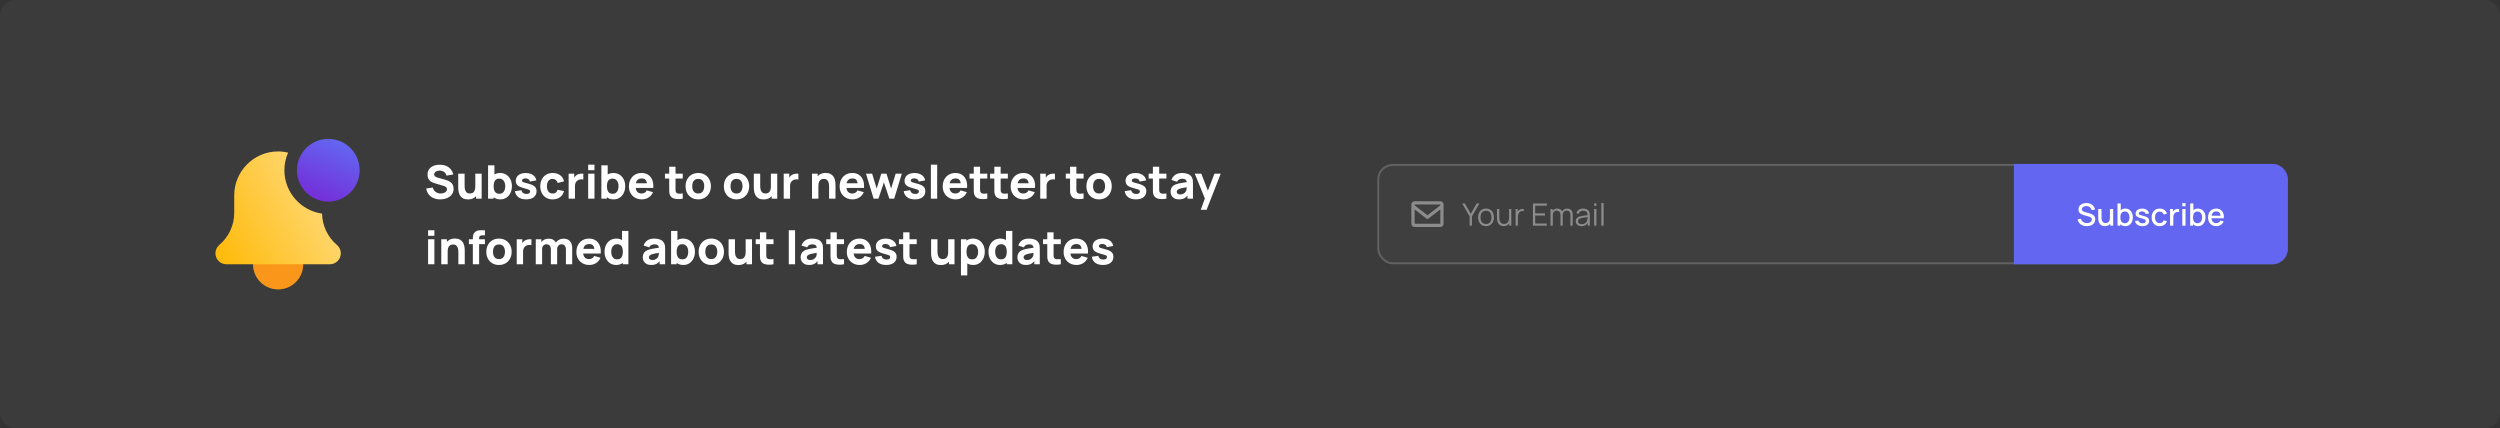 <svg width="1296" height="222" viewBox="0 0 1296 222" fill="none" xmlns="http://www.w3.org/2000/svg">
<rect x="0" y="0" width="1296" height="222" fill="#333333" stroke="none"/>
<rect width="1296" height="222" rx="8" fill="white" fill-opacity="0.04"/>
<rect x="714" y="85" width="472" height="52" rx="8" fill="white" fill-opacity="0.02"/>
<rect x="714.5" y="85.5" width="471" height="51" rx="7.5" stroke="white" stroke-opacity="0.18"/>
<path opacity="0.4" d="M761.864 117V112.176L758 105.48H759.36L762.456 110.832L765.536 105.48H766.896L763.048 112.176V117H761.864ZM770.337 117.24C769.479 117.24 768.745 117.045 768.137 116.656C767.529 116.267 767.063 115.728 766.737 115.04C766.412 114.352 766.249 113.563 766.249 112.672C766.249 111.765 766.415 110.971 766.745 110.288C767.076 109.605 767.545 109.075 768.153 108.696C768.767 108.312 769.495 108.12 770.337 108.12C771.201 108.12 771.937 108.315 772.545 108.704C773.159 109.088 773.625 109.624 773.945 110.312C774.271 110.995 774.433 111.781 774.433 112.672C774.433 113.579 774.271 114.376 773.945 115.064C773.62 115.747 773.151 116.28 772.537 116.664C771.924 117.048 771.191 117.24 770.337 117.24ZM770.337 116.112C771.297 116.112 772.012 115.795 772.481 115.16C772.951 114.52 773.185 113.691 773.185 112.672C773.185 111.627 772.948 110.795 772.473 110.176C772.004 109.557 771.292 109.248 770.337 109.248C769.692 109.248 769.159 109.395 768.737 109.688C768.321 109.976 768.009 110.379 767.801 110.896C767.599 111.408 767.497 112 767.497 112.672C767.497 113.712 767.737 114.547 768.217 115.176C768.697 115.8 769.404 116.112 770.337 116.112ZM779.502 117.216C778.985 117.216 778.531 117.136 778.142 116.976C777.758 116.816 777.43 116.6 777.158 116.328C776.891 116.056 776.675 115.747 776.51 115.4C776.345 115.048 776.225 114.677 776.15 114.288C776.075 113.893 776.038 113.501 776.038 113.112V108.36H777.222V112.768C777.222 113.243 777.267 113.683 777.358 114.088C777.449 114.493 777.593 114.848 777.79 115.152C777.993 115.451 778.251 115.683 778.566 115.848C778.886 116.013 779.273 116.096 779.726 116.096C780.142 116.096 780.507 116.024 780.822 115.88C781.142 115.736 781.409 115.531 781.622 115.264C781.841 114.992 782.006 114.664 782.118 114.28C782.23 113.891 782.286 113.453 782.286 112.968L783.118 113.152C783.118 114.037 782.963 114.781 782.654 115.384C782.345 115.987 781.918 116.443 781.374 116.752C780.83 117.061 780.206 117.216 779.502 117.216ZM782.406 117V114.872H782.286V108.36H783.462V117H782.406ZM785.698 117V108.36H786.754V110.44L786.546 110.168C786.642 109.912 786.767 109.677 786.922 109.464C787.077 109.245 787.245 109.067 787.426 108.928C787.65 108.731 787.911 108.581 788.21 108.48C788.509 108.373 788.81 108.312 789.114 108.296C789.418 108.275 789.695 108.296 789.946 108.36V109.464C789.631 109.384 789.287 109.365 788.914 109.408C788.541 109.451 788.197 109.6 787.882 109.856C787.594 110.08 787.378 110.349 787.234 110.664C787.09 110.973 786.994 111.304 786.946 111.656C786.898 112.003 786.874 112.347 786.874 112.688V117H785.698ZM794.667 117V105.48H801.867V106.608H795.843V110.592H800.907V111.72H795.843V115.872H801.867V117H794.667ZM814.096 117L814.104 111.328C814.104 110.661 813.917 110.139 813.544 109.76C813.176 109.376 812.707 109.184 812.136 109.184C811.811 109.184 811.493 109.259 811.184 109.408C810.875 109.557 810.619 109.797 810.416 110.128C810.219 110.459 810.12 110.891 810.12 111.424L809.424 111.224C809.408 110.605 809.528 110.064 809.784 109.6C810.045 109.136 810.403 108.776 810.856 108.52C811.315 108.259 811.832 108.128 812.408 108.128C813.277 108.128 813.973 108.397 814.496 108.936C815.019 109.469 815.28 110.192 815.28 111.104L815.272 117H814.096ZM803.784 117V108.36H804.84V110.488H804.968V117H803.784ZM808.952 117L808.96 111.408C808.96 110.72 808.776 110.179 808.408 109.784C808.045 109.384 807.565 109.184 806.968 109.184C806.371 109.184 805.888 109.389 805.52 109.8C805.152 110.205 804.968 110.747 804.968 111.424L804.264 111.04C804.264 110.485 804.395 109.989 804.656 109.552C804.917 109.109 805.275 108.763 805.728 108.512C806.181 108.256 806.696 108.128 807.272 108.128C807.821 108.128 808.309 108.245 808.736 108.48C809.168 108.715 809.507 109.056 809.752 109.504C809.997 109.952 810.12 110.496 810.12 111.136L810.112 117H808.952ZM819.826 117.24C819.176 117.24 818.629 117.123 818.186 116.888C817.749 116.653 817.421 116.341 817.202 115.952C816.984 115.563 816.874 115.139 816.874 114.68C816.874 114.211 816.968 113.811 817.154 113.48C817.346 113.144 817.605 112.869 817.93 112.656C818.261 112.443 818.642 112.28 819.074 112.168C819.512 112.061 819.994 111.968 820.522 111.888C821.056 111.803 821.576 111.731 822.082 111.672C822.594 111.608 823.042 111.547 823.426 111.488L823.01 111.744C823.026 110.891 822.861 110.259 822.514 109.848C822.168 109.437 821.565 109.232 820.706 109.232C820.114 109.232 819.613 109.365 819.202 109.632C818.797 109.899 818.512 110.32 818.346 110.896L817.202 110.56C817.4 109.787 817.797 109.187 818.394 108.76C818.992 108.333 819.768 108.12 820.722 108.12C821.512 108.12 822.181 108.269 822.73 108.568C823.285 108.861 823.677 109.288 823.906 109.848C824.013 110.099 824.082 110.379 824.114 110.688C824.146 110.997 824.162 111.312 824.162 111.632V117H823.114V114.832L823.418 114.96C823.125 115.701 822.669 116.267 822.05 116.656C821.432 117.045 820.69 117.24 819.826 117.24ZM819.962 116.224C820.512 116.224 820.992 116.125 821.402 115.928C821.813 115.731 822.144 115.461 822.394 115.12C822.645 114.773 822.808 114.384 822.882 113.952C822.946 113.675 822.981 113.371 822.986 113.04C822.992 112.704 822.994 112.453 822.994 112.288L823.442 112.52C823.042 112.573 822.608 112.627 822.138 112.68C821.674 112.733 821.216 112.795 820.762 112.864C820.314 112.933 819.909 113.016 819.546 113.112C819.301 113.181 819.064 113.28 818.834 113.408C818.605 113.531 818.416 113.696 818.266 113.904C818.122 114.112 818.05 114.371 818.05 114.68C818.05 114.931 818.112 115.173 818.234 115.408C818.362 115.643 818.565 115.837 818.842 115.992C819.125 116.147 819.498 116.224 819.962 116.224ZM826.405 106.72V105.4H827.581V106.72H826.405ZM826.405 117V108.36H827.581V117H826.405ZM830.139 117V105.24H831.315V117H830.139Z" fill="white"/>
<g opacity="0.4">
<path d="M746.667 104.333H733.333C732.414 104.333 731.667 105.081 731.667 106V116C731.667 116.919 732.414 117.667 733.333 117.667H746.667C747.586 117.667 748.333 116.919 748.333 116V106C748.333 105.081 747.586 104.333 746.667 104.333ZM746.667 106V106.426L740 111.612L733.333 106.427V106H746.667ZM733.333 116V108.537L739.488 113.324C739.638 113.442 739.819 113.5 740 113.5C740.181 113.5 740.362 113.442 740.512 113.324L746.667 108.537L746.668 116H733.333Z" fill="white"/>
</g>
<path d="M1044 85H1178C1182.42 85 1186 88.582 1186 93V129C1186 133.418 1182.42 137 1178 137H1044V85Z" fill="#6366F1"/>
<path d="M1081.75 117.24C1080.92 117.24 1080.18 117.099 1079.51 116.816C1078.85 116.528 1078.3 116.12 1077.87 115.592C1077.44 115.059 1077.17 114.427 1077.04 113.696L1078.78 113.432C1078.96 114.136 1079.33 114.685 1079.89 115.08C1080.45 115.469 1081.1 115.664 1081.85 115.664C1082.31 115.664 1082.74 115.592 1083.13 115.448C1083.51 115.299 1083.83 115.088 1084.06 114.816C1084.3 114.539 1084.42 114.208 1084.42 113.824C1084.42 113.616 1084.38 113.432 1084.31 113.272C1084.24 113.112 1084.14 112.973 1084.01 112.856C1083.89 112.733 1083.74 112.629 1083.56 112.544C1083.38 112.453 1083.19 112.376 1082.97 112.312L1080.02 111.44C1079.73 111.355 1079.44 111.245 1079.14 111.112C1078.84 110.973 1078.57 110.795 1078.32 110.576C1078.07 110.352 1077.87 110.077 1077.72 109.752C1077.56 109.421 1077.49 109.021 1077.49 108.552C1077.49 107.843 1077.67 107.243 1078.03 106.752C1078.4 106.256 1078.89 105.883 1079.52 105.632C1080.14 105.376 1080.84 105.248 1081.61 105.248C1082.39 105.259 1083.09 105.397 1083.7 105.664C1084.32 105.931 1084.83 106.315 1085.24 106.816C1085.65 107.312 1085.93 107.915 1086.09 108.624L1084.29 108.928C1084.21 108.496 1084.04 108.125 1083.78 107.816C1083.52 107.501 1083.2 107.261 1082.82 107.096C1082.44 106.925 1082.03 106.837 1081.59 106.832C1081.16 106.821 1080.77 106.885 1080.41 107.024C1080.06 107.163 1079.78 107.357 1079.57 107.608C1079.36 107.859 1079.25 108.147 1079.25 108.472C1079.25 108.792 1079.35 109.051 1079.53 109.248C1079.72 109.445 1079.95 109.603 1080.22 109.72C1080.5 109.832 1080.77 109.925 1081.05 110L1083.17 110.6C1083.44 110.675 1083.74 110.776 1084.08 110.904C1084.42 111.027 1084.75 111.2 1085.06 111.424C1085.38 111.648 1085.65 111.947 1085.85 112.32C1086.06 112.688 1086.17 113.152 1086.17 113.712C1086.17 114.293 1086.05 114.805 1085.81 115.248C1085.58 115.685 1085.26 116.053 1084.85 116.352C1084.44 116.645 1083.97 116.867 1083.44 117.016C1082.9 117.165 1082.34 117.24 1081.75 117.24ZM1091.13 117.232C1090.53 117.232 1090.03 117.136 1089.62 116.944C1089.22 116.752 1088.89 116.501 1088.63 116.192C1088.38 115.877 1088.19 115.536 1088.05 115.168C1087.92 114.8 1087.83 114.44 1087.78 114.088C1087.73 113.736 1087.71 113.427 1087.71 113.16V108.36H1089.41V112.608C1089.41 112.944 1089.43 113.291 1089.49 113.648C1089.54 114 1089.65 114.328 1089.81 114.632C1089.97 114.936 1090.19 115.181 1090.47 115.368C1090.76 115.555 1091.13 115.648 1091.59 115.648C1091.89 115.648 1092.17 115.6 1092.44 115.504C1092.7 115.403 1092.94 115.243 1093.13 115.024C1093.34 114.805 1093.49 114.517 1093.61 114.16C1093.72 113.803 1093.78 113.368 1093.78 112.856L1094.82 113.248C1094.82 114.032 1094.68 114.725 1094.38 115.328C1094.09 115.925 1093.67 116.392 1093.12 116.728C1092.57 117.064 1091.9 117.232 1091.13 117.232ZM1093.98 117V114.504H1093.78V108.36H1095.47V117H1093.98ZM1101.77 117.24C1100.94 117.24 1100.25 117.04 1099.69 116.64C1099.13 116.235 1098.71 115.688 1098.42 115C1098.13 114.312 1097.99 113.536 1097.99 112.672C1097.99 111.808 1098.13 111.032 1098.41 110.344C1098.7 109.656 1099.12 109.115 1099.67 108.72C1100.23 108.32 1100.92 108.12 1101.74 108.12C1102.55 108.12 1103.25 108.32 1103.83 108.72C1104.43 109.115 1104.88 109.656 1105.2 110.344C1105.52 111.027 1105.68 111.803 1105.68 112.672C1105.68 113.536 1105.52 114.315 1105.2 115.008C1104.89 115.696 1104.44 116.24 1103.85 116.64C1103.27 117.04 1102.58 117.24 1101.77 117.24ZM1097.71 117V105.48H1099.39V110.784H1099.19V117H1097.71ZM1101.54 115.728C1102.07 115.728 1102.51 115.592 1102.86 115.32C1103.21 115.048 1103.47 114.683 1103.64 114.224C1103.82 113.76 1103.91 113.243 1103.91 112.672C1103.91 112.107 1103.82 111.595 1103.64 111.136C1103.47 110.677 1103.21 110.312 1102.85 110.04C1102.49 109.768 1102.04 109.632 1101.48 109.632C1100.96 109.632 1100.53 109.76 1100.19 110.016C1099.85 110.272 1099.6 110.629 1099.43 111.088C1099.27 111.547 1099.19 112.075 1099.19 112.672C1099.19 113.269 1099.27 113.797 1099.43 114.256C1099.59 114.715 1099.85 115.075 1100.19 115.336C1100.54 115.597 1100.99 115.728 1101.54 115.728ZM1110.6 117.232C1109.55 117.232 1108.69 117 1108.03 116.536C1107.37 116.072 1106.96 115.419 1106.81 114.576L1108.52 114.312C1108.63 114.76 1108.88 115.115 1109.26 115.376C1109.65 115.632 1110.13 115.76 1110.71 115.76C1111.23 115.76 1111.64 115.653 1111.93 115.44C1112.23 115.227 1112.38 114.933 1112.38 114.56C1112.38 114.341 1112.33 114.165 1112.22 114.032C1112.12 113.893 1111.9 113.763 1111.57 113.64C1111.24 113.517 1110.74 113.365 1110.06 113.184C1109.32 112.992 1108.73 112.787 1108.29 112.568C1107.86 112.344 1107.55 112.085 1107.36 111.792C1107.18 111.493 1107.09 111.133 1107.09 110.712C1107.09 110.189 1107.23 109.733 1107.51 109.344C1107.79 108.955 1108.17 108.653 1108.68 108.44C1109.18 108.227 1109.77 108.12 1110.45 108.12C1111.11 108.12 1111.7 108.224 1112.22 108.432C1112.74 108.64 1113.16 108.936 1113.48 109.32C1113.8 109.699 1113.99 110.144 1114.05 110.656L1112.34 110.968C1112.28 110.552 1112.09 110.224 1111.76 109.984C1111.43 109.744 1111 109.613 1110.47 109.592C1109.96 109.571 1109.55 109.656 1109.24 109.848C1108.92 110.035 1108.76 110.293 1108.76 110.624C1108.76 110.816 1108.82 110.979 1108.94 111.112C1109.06 111.245 1109.3 111.373 1109.64 111.496C1109.99 111.619 1110.5 111.765 1111.18 111.936C1111.91 112.123 1112.48 112.331 1112.91 112.56C1113.33 112.784 1113.64 113.053 1113.82 113.368C1114.01 113.677 1114.1 114.053 1114.1 114.496C1114.1 115.349 1113.79 116.019 1113.16 116.504C1112.55 116.989 1111.69 117.232 1110.6 117.232ZM1119.57 117.24C1118.68 117.24 1117.93 117.043 1117.31 116.648C1116.69 116.253 1116.22 115.712 1115.89 115.024C1115.56 114.336 1115.4 113.555 1115.39 112.68C1115.4 111.789 1115.57 111.003 1115.9 110.32C1116.24 109.632 1116.72 109.093 1117.34 108.704C1117.97 108.315 1118.72 108.12 1119.59 108.12C1120.53 108.12 1121.34 108.355 1122.01 108.824C1122.68 109.293 1123.12 109.936 1123.33 110.752L1121.67 111.232C1121.5 110.747 1121.23 110.371 1120.85 110.104C1120.48 109.832 1120.05 109.696 1119.57 109.696C1119.02 109.696 1118.57 109.827 1118.21 110.088C1117.86 110.344 1117.6 110.696 1117.43 111.144C1117.26 111.592 1117.17 112.104 1117.17 112.68C1117.17 113.571 1117.37 114.291 1117.77 114.84C1118.18 115.389 1118.78 115.664 1119.57 115.664C1120.1 115.664 1120.54 115.541 1120.87 115.296C1121.21 115.045 1121.46 114.688 1121.64 114.224L1123.33 114.624C1123.05 115.467 1122.58 116.115 1121.93 116.568C1121.28 117.016 1120.49 117.24 1119.57 117.24ZM1124.96 117V108.36H1126.45V110.456L1126.24 110.184C1126.35 109.907 1126.49 109.653 1126.66 109.424C1126.83 109.189 1127.03 108.997 1127.25 108.848C1127.47 108.688 1127.71 108.565 1127.98 108.48C1128.25 108.389 1128.53 108.336 1128.81 108.32C1129.09 108.299 1129.37 108.312 1129.63 108.36V109.928C1129.35 109.853 1129.03 109.832 1128.68 109.864C1128.34 109.896 1128.03 110.005 1127.74 110.192C1127.47 110.368 1127.25 110.581 1127.09 110.832C1126.94 111.083 1126.83 111.363 1126.76 111.672C1126.69 111.976 1126.65 112.299 1126.65 112.64V117H1124.96ZM1131.31 106.944V105.32H1132.98V106.944H1131.31ZM1131.31 117V108.36H1132.98V117H1131.31ZM1139.44 117.24C1138.61 117.24 1137.92 117.04 1137.36 116.64C1136.8 116.235 1136.38 115.688 1136.09 115C1135.8 114.312 1135.66 113.536 1135.66 112.672C1135.66 111.808 1135.8 111.032 1136.08 110.344C1136.37 109.656 1136.79 109.115 1137.35 108.72C1137.91 108.32 1138.59 108.12 1139.41 108.12C1140.22 108.12 1140.92 108.32 1141.51 108.72C1142.1 109.115 1142.55 109.656 1142.87 110.344C1143.19 111.027 1143.35 111.803 1143.35 112.672C1143.35 113.536 1143.19 114.315 1142.87 115.008C1142.56 115.696 1142.11 116.24 1141.52 116.64C1140.94 117.04 1140.25 117.24 1139.44 117.24ZM1135.38 117V105.48H1137.06V110.784H1136.87V117H1135.38ZM1139.21 115.728C1139.74 115.728 1140.18 115.592 1140.53 115.32C1140.88 115.048 1141.14 114.683 1141.31 114.224C1141.49 113.76 1141.58 113.243 1141.58 112.672C1141.58 112.107 1141.49 111.595 1141.31 111.136C1141.14 110.677 1140.88 110.312 1140.52 110.04C1140.16 109.768 1139.71 109.632 1139.15 109.632C1138.63 109.632 1138.2 109.76 1137.86 110.016C1137.52 110.272 1137.27 110.629 1137.11 111.088C1136.95 111.547 1136.87 112.075 1136.87 112.672C1136.87 113.269 1136.95 113.797 1137.11 114.256C1137.27 114.715 1137.52 115.075 1137.87 115.336C1138.21 115.597 1138.66 115.728 1139.21 115.728ZM1148.95 117.24C1148.09 117.24 1147.34 117.053 1146.69 116.68C1146.04 116.301 1145.54 115.776 1145.18 115.104C1144.82 114.427 1144.64 113.643 1144.64 112.752C1144.64 111.808 1144.82 110.989 1145.17 110.296C1145.53 109.603 1146.02 109.067 1146.66 108.688C1147.29 108.309 1148.03 108.12 1148.87 108.12C1149.75 108.12 1150.5 108.325 1151.12 108.736C1151.74 109.141 1152.2 109.72 1152.5 110.472C1152.81 111.224 1152.94 112.117 1152.87 113.152H1151.2V112.544C1151.19 111.541 1151 110.8 1150.62 110.32C1150.26 109.84 1149.69 109.6 1148.94 109.6C1148.1 109.6 1147.47 109.864 1147.05 110.392C1146.63 110.92 1146.42 111.683 1146.42 112.68C1146.42 113.629 1146.63 114.365 1147.05 114.888C1147.47 115.405 1148.08 115.664 1148.87 115.664C1149.39 115.664 1149.85 115.547 1150.22 115.312C1150.61 115.072 1150.91 114.731 1151.12 114.288L1152.76 114.808C1152.42 115.581 1151.91 116.181 1151.23 116.608C1150.55 117.029 1149.79 117.24 1148.95 117.24ZM1145.87 113.152V111.848H1152.04V113.152H1145.87Z" fill="white"/>
<g clip-path="url(#clip0_20005128_7588)">
<path d="M157.176 137C157.176 144.18 151.355 150 144.176 150C136.996 150 131.176 144.18 131.176 137C131.176 129.82 136.996 124 144.176 124C151.355 124 157.176 129.82 157.176 137Z" fill="#FFBA08"/>
<path opacity="0.3" d="M157.176 137C157.176 144.18 151.355 150 144.176 150C136.996 150 131.176 144.18 131.176 137C131.176 129.821 136.996 124 144.176 124C151.355 124 157.176 129.821 157.176 137Z" fill="#EF4444"/>
<path d="M166.952 110.744C155.934 109.17 147.426 99.696 147.426 88.25C147.426 85 148.121 81.916 149.353 79.118C147.689 78.728 145.96 78.5 144.176 78.5C131.631 78.5 121.426 88.705 121.426 101.25V110.311C121.426 116.743 118.608 122.814 113.665 126.993C112.401 128.072 111.676 129.649 111.676 131.312C111.676 134.449 114.227 137 117.363 137H170.988C174.125 137 176.676 134.449 176.676 131.312C176.676 129.649 175.951 128.072 174.654 126.964C169.857 122.905 167.075 117.012 166.952 110.744Z" fill="url(#paint0_linear_20005128_7588)"/>
<path d="M186.426 88.25C186.426 97.225 179.151 104.5 170.176 104.5C161.201 104.5 153.926 97.225 153.926 88.25C153.926 79.276 161.201 72 170.176 72C179.151 72 186.426 79.276 186.426 88.25Z" fill="url(#paint1_linear_20005128_7588)"/>
</g>
<path d="M228.208 103.36C226.928 103.36 225.772 103.136 224.74 102.688C223.716 102.232 222.872 101.584 222.208 100.744C221.552 99.896 221.136 98.888 220.96 97.72L224.368 97.216C224.608 98.208 225.104 98.972 225.856 99.508C226.608 100.044 227.464 100.312 228.424 100.312C228.96 100.312 229.48 100.228 229.984 100.06C230.488 99.892 230.9 99.644 231.22 99.316C231.548 98.988 231.712 98.584 231.712 98.104C231.712 97.928 231.684 97.76 231.628 97.6C231.58 97.432 231.496 97.276 231.376 97.132C231.256 96.988 231.084 96.852 230.86 96.724C230.644 96.596 230.368 96.48 230.032 96.376L225.544 95.056C225.208 94.96 224.816 94.824 224.368 94.648C223.928 94.472 223.5 94.22 223.084 93.892C222.668 93.564 222.32 93.132 222.04 92.596C221.768 92.052 221.632 91.368 221.632 90.544C221.632 89.384 221.924 88.42 222.508 87.652C223.092 86.884 223.872 86.312 224.848 85.936C225.824 85.56 226.904 85.376 228.088 85.384C229.28 85.4 230.344 85.604 231.28 85.996C232.216 86.388 233 86.96 233.632 87.712C234.264 88.456 234.72 89.368 235 90.448L231.472 91.048C231.344 90.488 231.108 90.016 230.764 89.632C230.42 89.248 230.008 88.956 229.528 88.756C229.056 88.556 228.56 88.448 228.04 88.432C227.528 88.416 227.044 88.488 226.588 88.648C226.14 88.8 225.772 89.024 225.484 89.32C225.204 89.616 225.064 89.968 225.064 90.376C225.064 90.752 225.18 91.06 225.412 91.3C225.644 91.532 225.936 91.72 226.288 91.864C226.64 92.008 227 92.128 227.368 92.224L230.368 93.04C230.816 93.16 231.312 93.32 231.856 93.52C232.4 93.712 232.92 93.984 233.416 94.336C233.92 94.68 234.332 95.136 234.652 95.704C234.98 96.272 235.144 96.992 235.144 97.864C235.144 98.792 234.948 99.604 234.556 100.3C234.172 100.988 233.652 101.56 232.996 102.016C232.34 102.464 231.596 102.8 230.764 103.024C229.94 103.248 229.088 103.36 228.208 103.36ZM242.606 103.384C241.59 103.384 240.762 103.212 240.122 102.868C239.482 102.524 238.982 102.088 238.622 101.56C238.27 101.032 238.018 100.484 237.866 99.916C237.714 99.34 237.622 98.816 237.59 98.344C237.558 97.872 237.542 97.528 237.542 97.312V90.04H240.854V96.16C240.854 96.456 240.87 96.836 240.902 97.3C240.934 97.756 241.034 98.216 241.202 98.68C241.37 99.144 241.642 99.532 242.018 99.844C242.402 100.156 242.942 100.312 243.638 100.312C243.918 100.312 244.218 100.268 244.538 100.18C244.858 100.092 245.158 99.924 245.438 99.676C245.718 99.42 245.946 99.048 246.122 98.56C246.306 98.064 246.398 97.416 246.398 96.616L248.27 97.504C248.27 98.528 248.062 99.488 247.646 100.384C247.23 101.28 246.602 102.004 245.762 102.556C244.93 103.108 243.878 103.384 242.606 103.384ZM246.806 103V98.704H246.398V90.04H249.686V103H246.806ZM259.399 103.36C258.111 103.36 257.035 103.06 256.171 102.46C255.307 101.86 254.655 101.044 254.215 100.012C253.783 98.98 253.567 97.816 253.567 96.52C253.567 95.224 253.783 94.06 254.215 93.028C254.647 91.996 255.283 91.18 256.123 90.58C256.963 89.98 257.999 89.68 259.231 89.68C260.471 89.68 261.551 89.976 262.471 90.568C263.391 91.16 264.103 91.972 264.607 93.004C265.119 94.028 265.375 95.2 265.375 96.52C265.375 97.816 265.123 98.98 264.619 100.012C264.123 101.044 263.427 101.86 262.531 102.46C261.635 103.06 260.591 103.36 259.399 103.36ZM253.015 103V85.72H256.303V94.12H255.895V103H253.015ZM258.871 100.456C259.575 100.456 260.151 100.28 260.599 99.928C261.047 99.576 261.379 99.104 261.595 98.512C261.811 97.912 261.919 97.248 261.919 96.52C261.919 95.8 261.807 95.144 261.583 94.552C261.359 93.952 261.011 93.476 260.539 93.124C260.075 92.764 259.479 92.584 258.751 92.584C258.071 92.584 257.519 92.748 257.095 93.076C256.679 93.404 256.375 93.864 256.183 94.456C255.991 95.048 255.895 95.736 255.895 96.52C255.895 97.304 255.991 97.992 256.183 98.584C256.375 99.176 256.687 99.636 257.119 99.964C257.559 100.292 258.143 100.456 258.871 100.456ZM272.728 103.36C271.096 103.36 269.776 102.992 268.768 102.256C267.768 101.512 267.16 100.464 266.944 99.112L270.28 98.608C270.416 99.216 270.716 99.692 271.18 100.036C271.652 100.38 272.248 100.552 272.968 100.552C273.56 100.552 274.016 100.44 274.336 100.216C274.656 99.984 274.816 99.664 274.816 99.256C274.816 99 274.752 98.796 274.624 98.644C274.496 98.484 274.208 98.328 273.76 98.176C273.32 98.024 272.632 97.824 271.696 97.576C270.64 97.304 269.796 97 269.164 96.664C268.532 96.328 268.076 95.928 267.796 95.464C267.516 94.992 267.376 94.424 267.376 93.76C267.376 92.928 267.588 92.208 268.012 91.6C268.436 90.984 269.032 90.512 269.8 90.184C270.576 89.848 271.488 89.68 272.536 89.68C273.552 89.68 274.452 89.836 275.236 90.148C276.02 90.46 276.652 90.904 277.132 91.48C277.62 92.056 277.92 92.736 278.032 93.52L274.696 94.12C274.64 93.64 274.432 93.26 274.072 92.98C273.712 92.7 273.224 92.536 272.608 92.488C272.008 92.448 271.524 92.528 271.156 92.728C270.796 92.928 270.616 93.216 270.616 93.592C270.616 93.816 270.692 94.004 270.844 94.156C271.004 94.308 271.328 94.464 271.816 94.624C272.312 94.784 273.064 94.992 274.072 95.248C275.056 95.504 275.844 95.804 276.436 96.148C277.036 96.484 277.472 96.892 277.744 97.372C278.016 97.844 278.152 98.416 278.152 99.088C278.152 100.416 277.672 101.46 276.712 102.22C275.752 102.98 274.424 103.36 272.728 103.36ZM286.501 103.36C285.157 103.36 284.005 103.06 283.045 102.46C282.085 101.86 281.349 101.044 280.837 100.012C280.325 98.98 280.069 97.816 280.069 96.52C280.069 95.208 280.333 94.036 280.861 93.004C281.397 91.972 282.149 91.16 283.117 90.568C284.085 89.976 285.229 89.68 286.549 89.68C288.077 89.68 289.357 90.068 290.389 90.844C291.429 91.612 292.093 92.664 292.381 94L289.117 94.864C288.925 94.192 288.589 93.668 288.109 93.292C287.637 92.916 287.101 92.728 286.501 92.728C285.813 92.728 285.249 92.896 284.809 93.232C284.369 93.56 284.045 94.012 283.837 94.588C283.629 95.156 283.525 95.8 283.525 96.52C283.525 97.648 283.773 98.564 284.269 99.268C284.773 99.964 285.517 100.312 286.501 100.312C287.237 100.312 287.797 100.144 288.181 99.808C288.565 99.472 288.853 98.992 289.045 98.368L292.381 99.064C292.013 100.44 291.317 101.5 290.293 102.244C289.269 102.988 288.005 103.36 286.501 103.36ZM294.782 103V90.04H297.662V93.208L297.35 92.8C297.518 92.352 297.742 91.944 298.022 91.576C298.302 91.208 298.646 90.904 299.054 90.664C299.366 90.472 299.706 90.324 300.074 90.22C300.442 90.108 300.822 90.04 301.214 90.016C301.606 89.984 301.998 89.992 302.39 90.04V93.088C302.03 92.976 301.61 92.94 301.13 92.98C300.658 93.012 300.23 93.12 299.846 93.304C299.462 93.48 299.138 93.716 298.874 94.012C298.61 94.3 298.41 94.644 298.274 95.044C298.138 95.436 298.07 95.88 298.07 96.376V103H294.782ZM304.912 88.24V85.36H308.176V88.24H304.912ZM304.912 103V90.04H308.176V103H304.912ZM318.134 103.36C316.846 103.36 315.77 103.06 314.906 102.46C314.042 101.86 313.39 101.044 312.95 100.012C312.518 98.98 312.302 97.816 312.302 96.52C312.302 95.224 312.518 94.06 312.95 93.028C313.382 91.996 314.018 91.18 314.858 90.58C315.698 89.98 316.734 89.68 317.966 89.68C319.206 89.68 320.286 89.976 321.206 90.568C322.126 91.16 322.838 91.972 323.342 93.004C323.854 94.028 324.11 95.2 324.11 96.52C324.11 97.816 323.858 98.98 323.354 100.012C322.858 101.044 322.162 101.86 321.266 102.46C320.37 103.06 319.326 103.36 318.134 103.36ZM311.75 103V85.72H315.038V94.12H314.63V103H311.75ZM317.606 100.456C318.31 100.456 318.886 100.28 319.334 99.928C319.782 99.576 320.114 99.104 320.33 98.512C320.546 97.912 320.654 97.248 320.654 96.52C320.654 95.8 320.542 95.144 320.318 94.552C320.094 93.952 319.746 93.476 319.274 93.124C318.81 92.764 318.214 92.584 317.486 92.584C316.806 92.584 316.254 92.748 315.83 93.076C315.414 93.404 315.11 93.864 314.918 94.456C314.726 95.048 314.63 95.736 314.63 96.52C314.63 97.304 314.726 97.992 314.918 98.584C315.11 99.176 315.422 99.636 315.854 99.964C316.294 100.292 316.878 100.456 317.606 100.456ZM332.774 103.36C331.446 103.36 330.274 103.076 329.258 102.508C328.25 101.932 327.458 101.144 326.882 100.144C326.314 99.136 326.03 97.984 326.03 96.688C326.03 95.272 326.31 94.04 326.87 92.992C327.43 91.944 328.202 91.132 329.186 90.556C330.17 89.972 331.302 89.68 332.582 89.68C333.942 89.68 335.098 90 336.05 90.64C337.002 91.28 337.706 92.18 338.162 93.34C338.618 94.5 338.778 95.864 338.642 97.432H335.414V96.232C335.414 94.912 335.202 93.964 334.778 93.388C334.362 92.804 333.678 92.512 332.726 92.512C331.614 92.512 330.794 92.852 330.266 93.532C329.746 94.204 329.486 95.2 329.486 96.52C329.486 97.728 329.746 98.664 330.266 99.328C330.794 99.984 331.566 100.312 332.582 100.312C333.222 100.312 333.77 100.172 334.226 99.892C334.682 99.612 335.03 99.208 335.27 98.68L338.534 99.616C338.046 100.8 337.274 101.72 336.218 102.376C335.17 103.032 334.022 103.36 332.774 103.36ZM328.478 97.432V95.008H337.07V97.432H328.478ZM353.933 103C353.037 103.168 352.157 103.24 351.293 103.216C350.437 103.2 349.669 103.052 348.989 102.772C348.317 102.484 347.805 102.024 347.453 101.392C347.133 100.8 346.965 100.2 346.949 99.592C346.933 98.976 346.925 98.28 346.925 97.504V86.44H350.189V97.312C350.189 97.816 350.193 98.272 350.201 98.68C350.217 99.08 350.301 99.4 350.453 99.64C350.741 100.096 351.201 100.344 351.833 100.384C352.465 100.424 353.165 100.392 353.933 100.288V103ZM344.717 92.56V90.04H353.933V92.56H344.717ZM361.95 103.36C360.646 103.36 359.502 103.068 358.518 102.484C357.534 101.9 356.766 101.096 356.214 100.072C355.67 99.04 355.398 97.856 355.398 96.52C355.398 95.168 355.678 93.98 356.238 92.956C356.798 91.924 357.57 91.12 358.554 90.544C359.538 89.968 360.67 89.68 361.95 89.68C363.254 89.68 364.398 89.972 365.382 90.556C366.374 91.14 367.146 91.948 367.698 92.98C368.25 94.004 368.526 95.184 368.526 96.52C368.526 97.864 368.246 99.052 367.686 100.084C367.134 101.108 366.362 101.912 365.37 102.496C364.386 103.072 363.246 103.36 361.95 103.36ZM361.95 100.312C362.998 100.312 363.778 99.96 364.29 99.256C364.81 98.544 365.07 97.632 365.07 96.52C365.07 95.368 364.806 94.448 364.278 93.76C363.758 93.072 362.982 92.728 361.95 92.728C361.238 92.728 360.654 92.888 360.198 93.208C359.742 93.528 359.402 93.972 359.178 94.54C358.962 95.108 358.854 95.768 358.854 96.52C358.854 97.68 359.114 98.604 359.634 99.292C360.162 99.972 360.934 100.312 361.95 100.312ZM381.801 103.36C380.497 103.36 379.353 103.068 378.369 102.484C377.385 101.9 376.617 101.096 376.065 100.072C375.521 99.04 375.249 97.856 375.249 96.52C375.249 95.168 375.529 93.98 376.089 92.956C376.649 91.924 377.421 91.12 378.405 90.544C379.389 89.968 380.521 89.68 381.801 89.68C383.105 89.68 384.249 89.972 385.233 90.556C386.225 91.14 386.997 91.948 387.549 92.98C388.101 94.004 388.377 95.184 388.377 96.52C388.377 97.864 388.097 99.052 387.537 100.084C386.985 101.108 386.213 101.912 385.221 102.496C384.237 103.072 383.097 103.36 381.801 103.36ZM381.801 100.312C382.849 100.312 383.629 99.96 384.141 99.256C384.661 98.544 384.921 97.632 384.921 96.52C384.921 95.368 384.657 94.448 384.129 93.76C383.609 93.072 382.833 92.728 381.801 92.728C381.089 92.728 380.505 92.888 380.049 93.208C379.593 93.528 379.253 93.972 379.029 94.54C378.813 95.108 378.705 95.768 378.705 96.52C378.705 97.68 378.965 98.604 379.485 99.292C380.013 99.972 380.785 100.312 381.801 100.312ZM395.84 103.384C394.824 103.384 393.996 103.212 393.356 102.868C392.716 102.524 392.216 102.088 391.856 101.56C391.504 101.032 391.252 100.484 391.1 99.916C390.948 99.34 390.856 98.816 390.824 98.344C390.792 97.872 390.776 97.528 390.776 97.312V90.04H394.088V96.16C394.088 96.456 394.104 96.836 394.136 97.3C394.168 97.756 394.268 98.216 394.436 98.68C394.604 99.144 394.876 99.532 395.252 99.844C395.636 100.156 396.176 100.312 396.872 100.312C397.152 100.312 397.452 100.268 397.772 100.18C398.092 100.092 398.392 99.924 398.672 99.676C398.952 99.42 399.18 99.048 399.356 98.56C399.54 98.064 399.632 97.416 399.632 96.616L401.504 97.504C401.504 98.528 401.296 99.488 400.88 100.384C400.464 101.28 399.836 102.004 398.996 102.556C398.164 103.108 397.112 103.384 395.84 103.384ZM400.04 103V98.704H399.632V90.04H402.92V103H400.04ZM406.274 103V90.04H409.154V93.208L408.842 92.8C409.01 92.352 409.234 91.944 409.514 91.576C409.794 91.208 410.138 90.904 410.546 90.664C410.858 90.472 411.198 90.324 411.566 90.22C411.934 90.108 412.314 90.04 412.706 90.016C413.098 89.984 413.49 89.992 413.882 90.04V93.088C413.522 92.976 413.102 92.94 412.622 92.98C412.15 93.012 411.722 93.12 411.338 93.304C410.954 93.48 410.63 93.716 410.366 94.012C410.102 94.3 409.902 94.644 409.766 95.044C409.63 95.436 409.562 95.88 409.562 96.376V103H406.274ZM429.801 103V96.88C429.801 96.584 429.785 96.208 429.753 95.752C429.721 95.288 429.621 94.824 429.453 94.36C429.285 93.896 429.009 93.508 428.625 93.196C428.249 92.884 427.713 92.728 427.017 92.728C426.737 92.728 426.437 92.772 426.117 92.86C425.797 92.948 425.497 93.12 425.217 93.376C424.937 93.624 424.705 93.992 424.521 94.48C424.345 94.968 424.257 95.616 424.257 96.424L422.385 95.536C422.385 94.512 422.593 93.552 423.009 92.656C423.425 91.76 424.049 91.036 424.881 90.484C425.721 89.932 426.777 89.656 428.049 89.656C429.065 89.656 429.893 89.828 430.533 90.172C431.173 90.516 431.669 90.952 432.021 91.48C432.381 92.008 432.637 92.56 432.789 93.136C432.941 93.704 433.033 94.224 433.065 94.696C433.097 95.168 433.113 95.512 433.113 95.728V103H429.801ZM420.945 103V90.04H423.849V94.336H424.257V103H420.945ZM442.017 103.36C440.689 103.36 439.517 103.076 438.501 102.508C437.493 101.932 436.701 101.144 436.125 100.144C435.557 99.136 435.273 97.984 435.273 96.688C435.273 95.272 435.553 94.04 436.113 92.992C436.673 91.944 437.445 91.132 438.429 90.556C439.413 89.972 440.545 89.68 441.825 89.68C443.185 89.68 444.341 90 445.293 90.64C446.245 91.28 446.949 92.18 447.405 93.34C447.861 94.5 448.021 95.864 447.885 97.432H444.657V96.232C444.657 94.912 444.445 93.964 444.021 93.388C443.605 92.804 442.921 92.512 441.969 92.512C440.857 92.512 440.037 92.852 439.509 93.532C438.989 94.204 438.729 95.2 438.729 96.52C438.729 97.728 438.989 98.664 439.509 99.328C440.037 99.984 440.809 100.312 441.825 100.312C442.465 100.312 443.013 100.172 443.469 99.892C443.925 99.612 444.273 99.208 444.513 98.68L447.777 99.616C447.289 100.8 446.517 101.72 445.461 102.376C444.413 103.032 443.265 103.36 442.017 103.36ZM437.721 97.432V95.008H446.312V97.432H437.721ZM452.885 103L448.925 90.016L452.117 90.04L454.469 97.768L456.857 90.04H459.569L461.957 97.768L464.309 90.04H467.501L463.541 103H461.045L458.213 94.552L455.381 103H452.885ZM474.267 103.36C472.635 103.36 471.315 102.992 470.307 102.256C469.307 101.512 468.699 100.464 468.483 99.112L471.819 98.608C471.955 99.216 472.255 99.692 472.719 100.036C473.191 100.38 473.787 100.552 474.507 100.552C475.099 100.552 475.555 100.44 475.875 100.216C476.195 99.984 476.355 99.664 476.355 99.256C476.355 99 476.291 98.796 476.163 98.644C476.035 98.484 475.747 98.328 475.299 98.176C474.859 98.024 474.171 97.824 473.235 97.576C472.179 97.304 471.335 97 470.703 96.664C470.071 96.328 469.615 95.928 469.335 95.464C469.055 94.992 468.915 94.424 468.915 93.76C468.915 92.928 469.127 92.208 469.551 91.6C469.975 90.984 470.571 90.512 471.339 90.184C472.115 89.848 473.027 89.68 474.075 89.68C475.091 89.68 475.991 89.836 476.775 90.148C477.559 90.46 478.191 90.904 478.671 91.48C479.159 92.056 479.459 92.736 479.571 93.52L476.235 94.12C476.179 93.64 475.971 93.26 475.611 92.98C475.251 92.7 474.763 92.536 474.147 92.488C473.547 92.448 473.063 92.528 472.695 92.728C472.335 92.928 472.155 93.216 472.155 93.592C472.155 93.816 472.231 94.004 472.383 94.156C472.543 94.308 472.867 94.464 473.355 94.624C473.851 94.784 474.603 94.992 475.611 95.248C476.595 95.504 477.383 95.804 477.975 96.148C478.575 96.484 479.011 96.892 479.283 97.372C479.555 97.844 479.691 98.416 479.691 99.088C479.691 100.416 479.211 101.46 478.251 102.22C477.291 102.98 475.963 103.36 474.267 103.36ZM482.568 103V85.36H485.832V103H482.568ZM495.454 103.36C494.126 103.36 492.954 103.076 491.938 102.508C490.93 101.932 490.138 101.144 489.562 100.144C488.994 99.136 488.71 97.984 488.71 96.688C488.71 95.272 488.99 94.04 489.55 92.992C490.11 91.944 490.882 91.132 491.866 90.556C492.85 89.972 493.982 89.68 495.262 89.68C496.622 89.68 497.778 90 498.73 90.64C499.682 91.28 500.386 92.18 500.842 93.34C501.298 94.5 501.458 95.864 501.322 97.432H498.094V96.232C498.094 94.912 497.882 93.964 497.458 93.388C497.042 92.804 496.358 92.512 495.406 92.512C494.294 92.512 493.474 92.852 492.946 93.532C492.426 94.204 492.166 95.2 492.166 96.52C492.166 97.728 492.426 98.664 492.946 99.328C493.474 99.984 494.246 100.312 495.262 100.312C495.902 100.312 496.45 100.172 496.906 99.892C497.362 99.612 497.71 99.208 497.95 98.68L501.214 99.616C500.726 100.8 499.954 101.72 498.898 102.376C497.85 103.032 496.702 103.36 495.454 103.36ZM491.158 97.432V95.008H499.75V97.432H491.158ZM511.808 103C510.912 103.168 510.032 103.24 509.168 103.216C508.312 103.2 507.544 103.052 506.864 102.772C506.192 102.484 505.68 102.024 505.328 101.392C505.008 100.8 504.84 100.2 504.824 99.592C504.808 98.976 504.8 98.28 504.8 97.504V86.44H508.064V97.312C508.064 97.816 508.068 98.272 508.076 98.68C508.092 99.08 508.176 99.4 508.328 99.64C508.616 100.096 509.076 100.344 509.708 100.384C510.34 100.424 511.04 100.392 511.808 100.288V103ZM502.592 92.56V90.04H511.808V92.56H502.592ZM522.472 103C521.576 103.168 520.696 103.24 519.832 103.216C518.976 103.2 518.208 103.052 517.528 102.772C516.856 102.484 516.344 102.024 515.992 101.392C515.672 100.8 515.504 100.2 515.488 99.592C515.472 98.976 515.464 98.28 515.464 97.504V86.44H518.728V97.312C518.728 97.816 518.732 98.272 518.74 98.68C518.756 99.08 518.84 99.4 518.992 99.64C519.28 100.096 519.74 100.344 520.372 100.384C521.004 100.424 521.704 100.392 522.472 100.288V103ZM513.256 92.56V90.04H522.472V92.56H513.256ZM530.681 103.36C529.353 103.36 528.181 103.076 527.165 102.508C526.157 101.932 525.365 101.144 524.789 100.144C524.221 99.136 523.937 97.984 523.937 96.688C523.937 95.272 524.217 94.04 524.777 92.992C525.337 91.944 526.109 91.132 527.093 90.556C528.077 89.972 529.209 89.68 530.489 89.68C531.849 89.68 533.005 90 533.957 90.64C534.909 91.28 535.613 92.18 536.069 93.34C536.525 94.5 536.685 95.864 536.549 97.432H533.321V96.232C533.321 94.912 533.109 93.964 532.685 93.388C532.269 92.804 531.585 92.512 530.633 92.512C529.521 92.512 528.701 92.852 528.173 93.532C527.653 94.204 527.393 95.2 527.393 96.52C527.393 97.728 527.653 98.664 528.173 99.328C528.701 99.984 529.473 100.312 530.489 100.312C531.129 100.312 531.677 100.172 532.133 99.892C532.589 99.612 532.937 99.208 533.177 98.68L536.441 99.616C535.953 100.8 535.181 101.72 534.125 102.376C533.077 103.032 531.929 103.36 530.681 103.36ZM526.385 97.432V95.008H534.977V97.432H526.385ZM539.258 103V90.04H542.138V93.208L541.826 92.8C541.994 92.352 542.218 91.944 542.498 91.576C542.778 91.208 543.122 90.904 543.53 90.664C543.842 90.472 544.182 90.324 544.55 90.22C544.918 90.108 545.298 90.04 545.69 90.016C546.082 89.984 546.474 89.992 546.866 90.04V93.088C546.506 92.976 546.086 92.94 545.606 92.98C545.134 93.012 544.706 93.12 544.322 93.304C543.938 93.48 543.614 93.716 543.35 94.012C543.086 94.3 542.886 94.644 542.75 95.044C542.614 95.436 542.546 95.88 542.546 96.376V103H539.258ZM561.729 103C560.833 103.168 559.953 103.24 559.089 103.216C558.233 103.2 557.465 103.052 556.785 102.772C556.113 102.484 555.601 102.024 555.249 101.392C554.929 100.8 554.761 100.2 554.745 99.592C554.729 98.976 554.721 98.28 554.721 97.504V86.44H557.985V97.312C557.985 97.816 557.989 98.272 557.997 98.68C558.013 99.08 558.097 99.4 558.249 99.64C558.537 100.096 558.997 100.344 559.629 100.384C560.261 100.424 560.961 100.392 561.729 100.288V103ZM552.513 92.56V90.04H561.729V92.56H552.513ZM569.746 103.36C568.442 103.36 567.298 103.068 566.314 102.484C565.33 101.9 564.562 101.096 564.01 100.072C563.466 99.04 563.194 97.856 563.194 96.52C563.194 95.168 563.474 93.98 564.034 92.956C564.594 91.924 565.366 91.12 566.35 90.544C567.334 89.968 568.466 89.68 569.746 89.68C571.05 89.68 572.194 89.972 573.178 90.556C574.17 91.14 574.942 91.948 575.494 92.98C576.046 94.004 576.322 95.184 576.322 96.52C576.322 97.864 576.042 99.052 575.482 100.084C574.93 101.108 574.158 101.912 573.166 102.496C572.182 103.072 571.042 103.36 569.746 103.36ZM569.746 100.312C570.794 100.312 571.574 99.96 572.086 99.256C572.606 98.544 572.866 97.632 572.866 96.52C572.866 95.368 572.602 94.448 572.074 93.76C571.554 93.072 570.778 92.728 569.746 92.728C569.034 92.728 568.45 92.888 567.994 93.208C567.538 93.528 567.198 93.972 566.974 94.54C566.758 95.108 566.65 95.768 566.65 96.52C566.65 97.68 566.91 98.604 567.43 99.292C567.958 99.972 568.73 100.312 569.746 100.312ZM588.83 103.36C587.198 103.36 585.878 102.992 584.87 102.256C583.87 101.512 583.262 100.464 583.046 99.112L586.382 98.608C586.518 99.216 586.818 99.692 587.282 100.036C587.754 100.38 588.35 100.552 589.07 100.552C589.662 100.552 590.118 100.44 590.438 100.216C590.758 99.984 590.918 99.664 590.918 99.256C590.918 99 590.854 98.796 590.726 98.644C590.598 98.484 590.31 98.328 589.862 98.176C589.422 98.024 588.734 97.824 587.798 97.576C586.742 97.304 585.898 97 585.266 96.664C584.634 96.328 584.178 95.928 583.898 95.464C583.618 94.992 583.478 94.424 583.478 93.76C583.478 92.928 583.69 92.208 584.114 91.6C584.538 90.984 585.134 90.512 585.902 90.184C586.678 89.848 587.59 89.68 588.638 89.68C589.654 89.68 590.554 89.836 591.338 90.148C592.122 90.46 592.754 90.904 593.234 91.48C593.722 92.056 594.022 92.736 594.134 93.52L590.798 94.12C590.742 93.64 590.534 93.26 590.174 92.98C589.814 92.7 589.326 92.536 588.71 92.488C588.11 92.448 587.626 92.528 587.258 92.728C586.898 92.928 586.718 93.216 586.718 93.592C586.718 93.816 586.794 94.004 586.946 94.156C587.106 94.308 587.43 94.464 587.918 94.624C588.414 94.784 589.166 94.992 590.174 95.248C591.158 95.504 591.946 95.804 592.538 96.148C593.138 96.484 593.574 96.892 593.846 97.372C594.118 97.844 594.254 98.416 594.254 99.088C594.254 100.416 593.774 101.46 592.814 102.22C591.854 102.98 590.526 103.36 588.83 103.36ZM604.667 103C603.771 103.168 602.891 103.24 602.027 103.216C601.171 103.2 600.403 103.052 599.723 102.772C599.051 102.484 598.539 102.024 598.187 101.392C597.867 100.8 597.699 100.2 597.683 99.592C597.667 98.976 597.659 98.28 597.659 97.504V86.44H600.923V97.312C600.923 97.816 600.927 98.272 600.935 98.68C600.951 99.08 601.035 99.4 601.187 99.64C601.475 100.096 601.935 100.344 602.567 100.384C603.199 100.424 603.899 100.392 604.667 100.288V103ZM595.451 92.56V90.04H604.667V92.56H595.451ZM611.155 103.36C610.227 103.36 609.439 103.184 608.791 102.832C608.151 102.472 607.663 101.996 607.327 101.404C606.999 100.804 606.835 100.144 606.835 99.424C606.835 98.824 606.927 98.276 607.111 97.78C607.295 97.284 607.591 96.848 607.999 96.472C608.415 96.088 608.971 95.768 609.667 95.512C610.147 95.336 610.719 95.18 611.383 95.044C612.047 94.908 612.799 94.78 613.639 94.66C614.479 94.532 615.403 94.392 616.411 94.24L615.235 94.888C615.235 94.12 615.051 93.556 614.683 93.196C614.315 92.836 613.699 92.656 612.835 92.656C612.355 92.656 611.855 92.772 611.335 93.004C610.815 93.236 610.451 93.648 610.243 94.24L607.291 93.304C607.619 92.232 608.235 91.36 609.139 90.688C610.043 90.016 611.275 89.68 612.835 89.68C613.979 89.68 614.995 89.856 615.883 90.208C616.771 90.56 617.443 91.168 617.899 92.032C618.155 92.512 618.307 92.992 618.355 93.472C618.403 93.952 618.427 94.488 618.427 95.08V103H615.571V100.336L615.979 100.888C615.347 101.76 614.663 102.392 613.927 102.784C613.199 103.168 612.275 103.36 611.155 103.36ZM611.851 100.792C612.451 100.792 612.955 100.688 613.363 100.48C613.779 100.264 614.107 100.02 614.347 99.748C614.595 99.476 614.763 99.248 614.851 99.064C615.019 98.712 615.115 98.304 615.139 97.84C615.171 97.368 615.187 96.976 615.187 96.664L616.147 96.904C615.179 97.064 614.395 97.2 613.795 97.312C613.195 97.416 612.711 97.512 612.343 97.6C611.975 97.688 611.651 97.784 611.371 97.888C611.051 98.016 610.791 98.156 610.591 98.308C610.399 98.452 610.255 98.612 610.159 98.788C610.071 98.964 610.027 99.16 610.027 99.376C610.027 99.672 610.099 99.928 610.243 100.144C610.395 100.352 610.607 100.512 610.879 100.624C611.151 100.736 611.475 100.792 611.851 100.792ZM622.477 108.76L624.973 101.896L625.021 103.912L619.381 90.04H622.765L626.557 99.856H625.789L629.557 90.04H632.821L625.501 108.76H622.477ZM221.92 122.24V119.36H225.184V122.24H221.92ZM221.92 137V124.04H225.184V137H221.92ZM237.614 137V130.88C237.614 130.584 237.598 130.208 237.566 129.752C237.534 129.288 237.434 128.824 237.266 128.36C237.098 127.896 236.822 127.508 236.438 127.196C236.062 126.884 235.526 126.728 234.83 126.728C234.55 126.728 234.25 126.772 233.93 126.86C233.61 126.948 233.31 127.12 233.03 127.376C232.75 127.624 232.518 127.992 232.334 128.48C232.158 128.968 232.07 129.616 232.07 130.424L230.198 129.536C230.198 128.512 230.406 127.552 230.822 126.656C231.238 125.76 231.862 125.036 232.694 124.484C233.534 123.932 234.59 123.656 235.862 123.656C236.878 123.656 237.706 123.828 238.346 124.172C238.986 124.516 239.482 124.952 239.834 125.48C240.194 126.008 240.45 126.56 240.602 127.136C240.754 127.704 240.846 128.224 240.878 128.696C240.91 129.168 240.926 129.512 240.926 129.728V137H237.614ZM228.758 137V124.04H231.662V128.336H232.07V137H228.758ZM245.119 137V124.088C245.119 123.76 245.127 123.388 245.143 122.972C245.159 122.556 245.223 122.136 245.335 121.712C245.455 121.288 245.671 120.904 245.983 120.56C246.383 120.112 246.815 119.808 247.279 119.648C247.751 119.48 248.207 119.392 248.647 119.384C249.087 119.368 249.463 119.36 249.775 119.36H251.383V122H249.895C249.383 122 249.003 122.132 248.755 122.396C248.507 122.652 248.383 122.96 248.383 123.32V137H245.119ZM243.079 126.56V124.04H251.383V126.56H243.079ZM258.66 137.36C257.356 137.36 256.212 137.068 255.228 136.484C254.244 135.9 253.476 135.096 252.924 134.072C252.38 133.04 252.108 131.856 252.108 130.52C252.108 129.168 252.388 127.98 252.948 126.956C253.508 125.924 254.28 125.12 255.264 124.544C256.248 123.968 257.38 123.68 258.66 123.68C259.964 123.68 261.108 123.972 262.092 124.556C263.084 125.14 263.856 125.948 264.408 126.98C264.96 128.004 265.236 129.184 265.236 130.52C265.236 131.864 264.956 133.052 264.396 134.084C263.844 135.108 263.072 135.912 262.08 136.496C261.096 137.072 259.956 137.36 258.66 137.36ZM258.66 134.312C259.708 134.312 260.488 133.96 261 133.256C261.52 132.544 261.78 131.632 261.78 130.52C261.78 129.368 261.516 128.448 260.988 127.76C260.468 127.072 259.692 126.728 258.66 126.728C257.948 126.728 257.364 126.888 256.908 127.208C256.452 127.528 256.112 127.972 255.888 128.54C255.672 129.108 255.564 129.768 255.564 130.52C255.564 131.68 255.824 132.604 256.344 133.292C256.872 133.972 257.644 134.312 258.66 134.312ZM267.875 137V124.04H270.755V127.208L270.443 126.8C270.611 126.352 270.835 125.944 271.115 125.576C271.395 125.208 271.739 124.904 272.147 124.664C272.459 124.472 272.799 124.324 273.167 124.22C273.535 124.108 273.915 124.04 274.307 124.016C274.699 123.984 275.091 123.992 275.483 124.04V127.088C275.123 126.976 274.703 126.94 274.223 126.98C273.751 127.012 273.323 127.12 272.939 127.304C272.555 127.48 272.231 127.716 271.967 128.012C271.703 128.3 271.503 128.644 271.367 129.044C271.231 129.436 271.163 129.88 271.163 130.376V137H267.875ZM293.366 137V129.344C293.366 128.488 293.162 127.824 292.754 127.352C292.354 126.872 291.798 126.632 291.086 126.632C290.63 126.632 290.234 126.74 289.898 126.956C289.562 127.164 289.298 127.46 289.106 127.844C288.922 128.22 288.83 128.656 288.83 129.152L287.462 128.24C287.462 127.352 287.67 126.568 288.086 125.888C288.51 125.208 289.074 124.68 289.778 124.304C290.49 123.92 291.278 123.728 292.142 123.728C293.622 123.728 294.738 124.168 295.49 125.048C296.25 125.92 296.63 127.064 296.63 128.48V137H293.366ZM277.742 137V124.04H280.622V128.336H281.03V137H277.742ZM285.566 137V129.344C285.566 128.488 285.362 127.824 284.954 127.352C284.554 126.872 283.998 126.632 283.286 126.632C282.606 126.632 282.058 126.868 281.642 127.34C281.234 127.804 281.03 128.408 281.03 129.152L279.662 128.192C279.662 127.344 279.874 126.584 280.298 125.912C280.722 125.24 281.29 124.708 282.002 124.316C282.722 123.924 283.526 123.728 284.414 123.728C285.43 123.728 286.262 123.944 286.91 124.376C287.566 124.808 288.05 125.384 288.362 126.104C288.674 126.824 288.83 127.616 288.83 128.48V137H285.566ZM305.54 137.36C304.212 137.36 303.04 137.076 302.024 136.508C301.016 135.932 300.224 135.144 299.648 134.144C299.08 133.136 298.796 131.984 298.796 130.688C298.796 129.272 299.076 128.04 299.636 126.992C300.196 125.944 300.968 125.132 301.952 124.556C302.936 123.972 304.068 123.68 305.348 123.68C306.708 123.68 307.864 124 308.816 124.64C309.768 125.28 310.472 126.18 310.928 127.34C311.384 128.5 311.544 129.864 311.408 131.432H308.18V130.232C308.18 128.912 307.968 127.964 307.544 127.388C307.128 126.804 306.444 126.512 305.492 126.512C304.38 126.512 303.56 126.852 303.032 127.532C302.512 128.204 302.252 129.2 302.252 130.52C302.252 131.728 302.512 132.664 303.032 133.328C303.56 133.984 304.332 134.312 305.348 134.312C305.988 134.312 306.536 134.172 306.992 133.892C307.448 133.612 307.796 133.208 308.036 132.68L311.3 133.616C310.812 134.8 310.04 135.72 308.984 136.376C307.936 137.032 306.788 137.36 305.54 137.36ZM301.244 131.432V129.008H309.836V131.432H301.244ZM319.374 137.36C318.182 137.36 317.138 137.06 316.242 136.46C315.346 135.86 314.646 135.044 314.142 134.012C313.646 132.98 313.398 131.816 313.398 130.52C313.398 129.2 313.65 128.028 314.154 127.004C314.666 125.972 315.382 125.16 316.302 124.568C317.222 123.976 318.302 123.68 319.542 123.68C320.774 123.68 321.81 123.98 322.65 124.58C323.49 125.18 324.126 125.996 324.557 127.028C324.99 128.06 325.206 129.224 325.206 130.52C325.206 131.816 324.986 132.98 324.546 134.012C324.114 135.044 323.466 135.86 322.602 136.46C321.738 137.06 320.662 137.36 319.374 137.36ZM319.902 134.456C320.63 134.456 321.21 134.292 321.642 133.964C322.082 133.636 322.398 133.176 322.59 132.584C322.782 131.992 322.878 131.304 322.878 130.52C322.878 129.736 322.782 129.048 322.59 128.456C322.398 127.864 322.09 127.404 321.666 127.076C321.25 126.748 320.702 126.584 320.022 126.584C319.294 126.584 318.694 126.764 318.222 127.124C317.758 127.476 317.414 127.952 317.19 128.552C316.966 129.144 316.854 129.8 316.854 130.52C316.854 131.248 316.962 131.912 317.178 132.512C317.394 133.104 317.726 133.576 318.174 133.928C318.622 134.28 319.198 134.456 319.902 134.456ZM322.878 137V128.12H322.47V119.72H325.758V137H322.878ZM337.522 137.36C336.594 137.36 335.806 137.184 335.158 136.832C334.518 136.472 334.03 135.996 333.694 135.404C333.366 134.804 333.202 134.144 333.202 133.424C333.202 132.824 333.294 132.276 333.478 131.78C333.662 131.284 333.958 130.848 334.366 130.472C334.782 130.088 335.338 129.768 336.034 129.512C336.514 129.336 337.086 129.18 337.75 129.044C338.414 128.908 339.166 128.78 340.006 128.66C340.846 128.532 341.77 128.392 342.778 128.24L341.602 128.888C341.602 128.12 341.418 127.556 341.05 127.196C340.682 126.836 340.066 126.656 339.202 126.656C338.722 126.656 338.222 126.772 337.702 127.004C337.182 127.236 336.818 127.648 336.61 128.24L333.658 127.304C333.986 126.232 334.602 125.36 335.506 124.688C336.41 124.016 337.642 123.68 339.202 123.68C340.346 123.68 341.362 123.856 342.25 124.208C343.138 124.56 343.81 125.168 344.266 126.032C344.522 126.512 344.674 126.992 344.722 127.472C344.77 127.952 344.794 128.488 344.794 129.08V137H341.938V134.336L342.346 134.888C341.714 135.76 341.03 136.392 340.294 136.784C339.566 137.168 338.642 137.36 337.522 137.36ZM338.218 134.792C338.818 134.792 339.322 134.688 339.73 134.48C340.146 134.264 340.474 134.02 340.714 133.748C340.962 133.476 341.13 133.248 341.218 133.064C341.386 132.712 341.482 132.304 341.506 131.84C341.538 131.368 341.554 130.976 341.554 130.664L342.514 130.904C341.546 131.064 340.762 131.2 340.162 131.312C339.562 131.416 339.078 131.512 338.71 131.6C338.342 131.688 338.018 131.784 337.738 131.888C337.418 132.016 337.158 132.156 336.958 132.308C336.766 132.452 336.622 132.612 336.526 132.788C336.438 132.964 336.394 133.16 336.394 133.376C336.394 133.672 336.466 133.928 336.61 134.144C336.762 134.352 336.974 134.512 337.246 134.624C337.518 134.736 337.842 134.792 338.218 134.792ZM354.274 137.36C352.986 137.36 351.91 137.06 351.046 136.46C350.182 135.86 349.53 135.044 349.09 134.012C348.658 132.98 348.442 131.816 348.442 130.52C348.442 129.224 348.658 128.06 349.09 127.028C349.522 125.996 350.158 125.18 350.998 124.58C351.838 123.98 352.874 123.68 354.106 123.68C355.346 123.68 356.426 123.976 357.346 124.568C358.266 125.16 358.978 125.972 359.482 127.004C359.994 128.028 360.25 129.2 360.25 130.52C360.25 131.816 359.998 132.98 359.494 134.012C358.998 135.044 358.302 135.86 357.406 136.46C356.51 137.06 355.466 137.36 354.274 137.36ZM347.89 137V119.72H351.178V128.12H350.77V137H347.89ZM353.746 134.456C354.45 134.456 355.026 134.28 355.474 133.928C355.922 133.576 356.254 133.104 356.47 132.512C356.686 131.912 356.794 131.248 356.794 130.52C356.794 129.8 356.682 129.144 356.458 128.552C356.234 127.952 355.886 127.476 355.414 127.124C354.95 126.764 354.354 126.584 353.626 126.584C352.946 126.584 352.394 126.748 351.97 127.076C351.554 127.404 351.25 127.864 351.058 128.456C350.866 129.048 350.77 129.736 350.77 130.52C350.77 131.304 350.866 131.992 351.058 132.584C351.25 133.176 351.562 133.636 351.994 133.964C352.434 134.292 353.018 134.456 353.746 134.456ZM368.723 137.36C367.419 137.36 366.275 137.068 365.291 136.484C364.307 135.9 363.539 135.096 362.987 134.072C362.443 133.04 362.171 131.856 362.171 130.52C362.171 129.168 362.451 127.98 363.011 126.956C363.571 125.924 364.343 125.12 365.327 124.544C366.311 123.968 367.443 123.68 368.723 123.68C370.027 123.68 371.171 123.972 372.155 124.556C373.147 125.14 373.919 125.948 374.471 126.98C375.023 128.004 375.299 129.184 375.299 130.52C375.299 131.864 375.019 133.052 374.459 134.084C373.907 135.108 373.135 135.912 372.143 136.496C371.159 137.072 370.019 137.36 368.723 137.36ZM368.723 134.312C369.771 134.312 370.551 133.96 371.063 133.256C371.583 132.544 371.843 131.632 371.843 130.52C371.843 129.368 371.579 128.448 371.051 127.76C370.531 127.072 369.755 126.728 368.723 126.728C368.011 126.728 367.427 126.888 366.971 127.208C366.515 127.528 366.175 127.972 365.951 128.54C365.735 129.108 365.627 129.768 365.627 130.52C365.627 131.68 365.887 132.604 366.407 133.292C366.935 133.972 367.707 134.312 368.723 134.312ZM382.762 137.384C381.746 137.384 380.918 137.212 380.278 136.868C379.638 136.524 379.138 136.088 378.778 135.56C378.426 135.032 378.174 134.484 378.022 133.916C377.87 133.34 377.778 132.816 377.746 132.344C377.714 131.872 377.698 131.528 377.698 131.312V124.04H381.01V130.16C381.01 130.456 381.026 130.836 381.058 131.3C381.09 131.756 381.19 132.216 381.358 132.68C381.526 133.144 381.798 133.532 382.174 133.844C382.558 134.156 383.098 134.312 383.794 134.312C384.074 134.312 384.374 134.268 384.694 134.18C385.014 134.092 385.314 133.924 385.594 133.676C385.874 133.42 386.102 133.048 386.278 132.56C386.462 132.064 386.554 131.416 386.554 130.616L388.426 131.504C388.426 132.528 388.218 133.488 387.802 134.384C387.386 135.28 386.758 136.004 385.918 136.556C385.086 137.108 384.034 137.384 382.762 137.384ZM386.962 137V132.704H386.554V124.04H389.842V137H386.962ZM400.972 137C400.076 137.168 399.196 137.24 398.332 137.216C397.476 137.2 396.708 137.052 396.028 136.772C395.356 136.484 394.844 136.024 394.492 135.392C394.172 134.8 394.004 134.2 393.988 133.592C393.972 132.976 393.964 132.28 393.964 131.504V120.44H397.228V131.312C397.228 131.816 397.232 132.272 397.24 132.68C397.256 133.08 397.34 133.4 397.492 133.64C397.78 134.096 398.24 134.344 398.872 134.384C399.504 134.424 400.204 134.392 400.972 134.288V137ZM391.756 126.56V124.04H400.972V126.56H391.756ZM408.904 137V119.36H412.168V137H408.904ZM419.366 137.36C418.438 137.36 417.65 137.184 417.002 136.832C416.362 136.472 415.874 135.996 415.538 135.404C415.21 134.804 415.046 134.144 415.046 133.424C415.046 132.824 415.138 132.276 415.322 131.78C415.506 131.284 415.802 130.848 416.21 130.472C416.626 130.088 417.182 129.768 417.878 129.512C418.358 129.336 418.93 129.18 419.594 129.044C420.258 128.908 421.01 128.78 421.85 128.66C422.69 128.532 423.614 128.392 424.622 128.24L423.446 128.888C423.446 128.12 423.262 127.556 422.894 127.196C422.526 126.836 421.91 126.656 421.046 126.656C420.566 126.656 420.066 126.772 419.546 127.004C419.026 127.236 418.662 127.648 418.454 128.24L415.502 127.304C415.83 126.232 416.446 125.36 417.35 124.688C418.254 124.016 419.486 123.68 421.046 123.68C422.19 123.68 423.206 123.856 424.094 124.208C424.982 124.56 425.654 125.168 426.11 126.032C426.366 126.512 426.518 126.992 426.566 127.472C426.614 127.952 426.638 128.488 426.638 129.08V137H423.782V134.336L424.19 134.888C423.558 135.76 422.874 136.392 422.138 136.784C421.41 137.168 420.486 137.36 419.366 137.36ZM420.062 134.792C420.662 134.792 421.166 134.688 421.574 134.48C421.99 134.264 422.318 134.02 422.558 133.748C422.806 133.476 422.974 133.248 423.062 133.064C423.23 132.712 423.326 132.304 423.35 131.84C423.382 131.368 423.398 130.976 423.398 130.664L424.358 130.904C423.39 131.064 422.606 131.2 422.006 131.312C421.406 131.416 420.922 131.512 420.554 131.6C420.186 131.688 419.862 131.784 419.582 131.888C419.262 132.016 419.002 132.156 418.802 132.308C418.61 132.452 418.466 132.612 418.37 132.788C418.282 132.964 418.238 133.16 418.238 133.376C418.238 133.672 418.31 133.928 418.454 134.144C418.606 134.352 418.818 134.512 419.09 134.624C419.362 134.736 419.686 134.792 420.062 134.792ZM437.534 137C436.638 137.168 435.758 137.24 434.894 137.216C434.038 137.2 433.27 137.052 432.59 136.772C431.918 136.484 431.406 136.024 431.054 135.392C430.734 134.8 430.566 134.2 430.55 133.592C430.534 132.976 430.526 132.28 430.526 131.504V120.44H433.79V131.312C433.79 131.816 433.794 132.272 433.802 132.68C433.818 133.08 433.902 133.4 434.054 133.64C434.342 134.096 434.802 134.344 435.434 134.384C436.066 134.424 436.766 134.392 437.534 134.288V137ZM428.318 126.56V124.04H437.534V126.56H428.318ZM445.743 137.36C444.415 137.36 443.243 137.076 442.227 136.508C441.219 135.932 440.427 135.144 439.851 134.144C439.283 133.136 438.999 131.984 438.999 130.688C438.999 129.272 439.279 128.04 439.839 126.992C440.399 125.944 441.171 125.132 442.155 124.556C443.139 123.972 444.271 123.68 445.551 123.68C446.911 123.68 448.067 124 449.019 124.64C449.971 125.28 450.675 126.18 451.131 127.34C451.587 128.5 451.747 129.864 451.611 131.432H448.383V130.232C448.383 128.912 448.171 127.964 447.747 127.388C447.331 126.804 446.647 126.512 445.695 126.512C444.583 126.512 443.763 126.852 443.235 127.532C442.715 128.204 442.455 129.2 442.455 130.52C442.455 131.728 442.715 132.664 443.235 133.328C443.763 133.984 444.535 134.312 445.551 134.312C446.191 134.312 446.739 134.172 447.195 133.892C447.651 133.612 447.999 133.208 448.239 132.68L451.503 133.616C451.015 134.8 450.243 135.72 449.187 136.376C448.139 137.032 446.991 137.36 445.743 137.36ZM441.447 131.432V129.008H450.039V131.432H441.447ZM459.385 137.36C457.753 137.36 456.433 136.992 455.425 136.256C454.425 135.512 453.817 134.464 453.601 133.112L456.937 132.608C457.073 133.216 457.373 133.692 457.837 134.036C458.309 134.38 458.905 134.552 459.625 134.552C460.217 134.552 460.673 134.44 460.993 134.216C461.313 133.984 461.473 133.664 461.473 133.256C461.473 133 461.409 132.796 461.281 132.644C461.153 132.484 460.865 132.328 460.417 132.176C459.977 132.024 459.289 131.824 458.353 131.576C457.297 131.304 456.453 131 455.821 130.664C455.189 130.328 454.733 129.928 454.453 129.464C454.173 128.992 454.033 128.424 454.033 127.76C454.033 126.928 454.245 126.208 454.669 125.6C455.093 124.984 455.689 124.512 456.457 124.184C457.233 123.848 458.145 123.68 459.193 123.68C460.209 123.68 461.109 123.836 461.893 124.148C462.677 124.46 463.309 124.904 463.789 125.48C464.277 126.056 464.577 126.736 464.689 127.52L461.353 128.12C461.297 127.64 461.089 127.26 460.729 126.98C460.369 126.7 459.881 126.536 459.265 126.488C458.665 126.448 458.181 126.528 457.813 126.728C457.453 126.928 457.273 127.216 457.273 127.592C457.273 127.816 457.349 128.004 457.501 128.156C457.661 128.308 457.985 128.464 458.473 128.624C458.969 128.784 459.721 128.992 460.729 129.248C461.713 129.504 462.501 129.804 463.093 130.148C463.693 130.484 464.129 130.892 464.401 131.372C464.673 131.844 464.809 132.416 464.809 133.088C464.809 134.416 464.329 135.46 463.369 136.22C462.409 136.98 461.081 137.36 459.385 137.36ZM475.222 137C474.326 137.168 473.446 137.24 472.582 137.216C471.726 137.2 470.958 137.052 470.278 136.772C469.606 136.484 469.094 136.024 468.742 135.392C468.422 134.8 468.254 134.2 468.238 133.592C468.222 132.976 468.214 132.28 468.214 131.504V120.44H471.478V131.312C471.478 131.816 471.482 132.272 471.49 132.68C471.506 133.08 471.59 133.4 471.742 133.64C472.03 134.096 472.49 134.344 473.122 134.384C473.754 134.424 474.454 134.392 475.222 134.288V137ZM466.006 126.56V124.04H475.222V126.56H466.006ZM487.738 137.384C486.722 137.384 485.894 137.212 485.254 136.868C484.614 136.524 484.114 136.088 483.754 135.56C483.402 135.032 483.15 134.484 482.998 133.916C482.846 133.34 482.754 132.816 482.722 132.344C482.69 131.872 482.674 131.528 482.674 131.312V124.04H485.986V130.16C485.986 130.456 486.002 130.836 486.034 131.3C486.066 131.756 486.166 132.216 486.334 132.68C486.502 133.144 486.774 133.532 487.15 133.844C487.534 134.156 488.074 134.312 488.77 134.312C489.05 134.312 489.35 134.268 489.67 134.18C489.99 134.092 490.29 133.924 490.57 133.676C490.85 133.42 491.078 133.048 491.254 132.56C491.438 132.064 491.53 131.416 491.53 130.616L493.402 131.504C493.402 132.528 493.194 133.488 492.778 134.384C492.362 135.28 491.734 136.004 490.894 136.556C490.062 137.108 489.01 137.384 487.738 137.384ZM491.938 137V132.704H491.53V124.04H494.818V137H491.938ZM504.532 137.36C503.244 137.36 502.168 137.06 501.304 136.46C500.44 135.86 499.788 135.044 499.348 134.012C498.916 132.98 498.7 131.816 498.7 130.52C498.7 129.224 498.916 128.06 499.348 127.028C499.78 125.996 500.416 125.18 501.256 124.58C502.096 123.98 503.132 123.68 504.364 123.68C505.604 123.68 506.684 123.976 507.604 124.568C508.524 125.16 509.236 125.972 509.74 127.004C510.252 128.028 510.508 129.2 510.508 130.52C510.508 131.816 510.256 132.98 509.752 134.012C509.256 135.044 508.56 135.86 507.664 136.46C506.768 137.06 505.724 137.36 504.532 137.36ZM498.148 142.76V124.04H501.028V132.92H501.436V142.76H498.148ZM504.004 134.456C504.708 134.456 505.284 134.28 505.732 133.928C506.18 133.576 506.512 133.104 506.728 132.512C506.944 131.912 507.052 131.248 507.052 130.52C507.052 129.8 506.94 129.144 506.716 128.552C506.492 127.952 506.144 127.476 505.672 127.124C505.208 126.764 504.612 126.584 503.884 126.584C503.204 126.584 502.652 126.748 502.228 127.076C501.812 127.404 501.508 127.864 501.316 128.456C501.124 129.048 501.028 129.736 501.028 130.52C501.028 131.304 501.124 131.992 501.316 132.584C501.508 133.176 501.82 133.636 502.252 133.964C502.692 134.292 503.276 134.456 504.004 134.456ZM518.405 137.36C517.213 137.36 516.169 137.06 515.273 136.46C514.377 135.86 513.677 135.044 513.173 134.012C512.677 132.98 512.429 131.816 512.429 130.52C512.429 129.2 512.681 128.028 513.185 127.004C513.697 125.972 514.413 125.16 515.333 124.568C516.253 123.976 517.333 123.68 518.573 123.68C519.805 123.68 520.841 123.98 521.681 124.58C522.521 125.18 523.157 125.996 523.589 127.028C524.021 128.06 524.237 129.224 524.237 130.52C524.237 131.816 524.017 132.98 523.577 134.012C523.145 135.044 522.497 135.86 521.633 136.46C520.769 137.06 519.693 137.36 518.405 137.36ZM518.933 134.456C519.661 134.456 520.241 134.292 520.673 133.964C521.113 133.636 521.429 133.176 521.621 132.584C521.813 131.992 521.909 131.304 521.909 130.52C521.909 129.736 521.813 129.048 521.621 128.456C521.429 127.864 521.121 127.404 520.697 127.076C520.281 126.748 519.733 126.584 519.053 126.584C518.325 126.584 517.725 126.764 517.253 127.124C516.789 127.476 516.445 127.952 516.221 128.552C515.997 129.144 515.885 129.8 515.885 130.52C515.885 131.248 515.993 131.912 516.209 132.512C516.425 133.104 516.757 133.576 517.205 133.928C517.653 134.28 518.229 134.456 518.933 134.456ZM521.909 137V128.12H521.501V119.72H524.789V137H521.909ZM531.749 137.36C530.821 137.36 530.033 137.184 529.385 136.832C528.745 136.472 528.257 135.996 527.921 135.404C527.593 134.804 527.429 134.144 527.429 133.424C527.429 132.824 527.521 132.276 527.705 131.78C527.889 131.284 528.185 130.848 528.593 130.472C529.009 130.088 529.565 129.768 530.261 129.512C530.741 129.336 531.313 129.18 531.977 129.044C532.641 128.908 533.393 128.78 534.233 128.66C535.073 128.532 535.997 128.392 537.005 128.24L535.829 128.888C535.829 128.12 535.645 127.556 535.277 127.196C534.909 126.836 534.293 126.656 533.429 126.656C532.949 126.656 532.449 126.772 531.929 127.004C531.409 127.236 531.045 127.648 530.837 128.24L527.885 127.304C528.213 126.232 528.829 125.36 529.733 124.688C530.637 124.016 531.869 123.68 533.429 123.68C534.573 123.68 535.589 123.856 536.477 124.208C537.365 124.56 538.037 125.168 538.493 126.032C538.749 126.512 538.901 126.992 538.949 127.472C538.997 127.952 539.021 128.488 539.021 129.08V137H536.165V134.336L536.573 134.888C535.941 135.76 535.257 136.392 534.521 136.784C533.793 137.168 532.869 137.36 531.749 137.36ZM532.445 134.792C533.045 134.792 533.549 134.688 533.957 134.48C534.373 134.264 534.701 134.02 534.941 133.748C535.189 133.476 535.357 133.248 535.445 133.064C535.613 132.712 535.709 132.304 535.733 131.84C535.765 131.368 535.781 130.976 535.781 130.664L536.741 130.904C535.773 131.064 534.989 131.2 534.389 131.312C533.789 131.416 533.305 131.512 532.937 131.6C532.569 131.688 532.245 131.784 531.965 131.888C531.645 132.016 531.385 132.156 531.185 132.308C530.993 132.452 530.849 132.612 530.753 132.788C530.665 132.964 530.621 133.16 530.621 133.376C530.621 133.672 530.693 133.928 530.837 134.144C530.989 134.352 531.201 134.512 531.473 134.624C531.745 134.736 532.069 134.792 532.445 134.792ZM549.917 137C549.021 137.168 548.141 137.24 547.277 137.216C546.421 137.2 545.653 137.052 544.973 136.772C544.301 136.484 543.789 136.024 543.437 135.392C543.117 134.8 542.949 134.2 542.933 133.592C542.917 132.976 542.909 132.28 542.909 131.504V120.44H546.173V131.312C546.173 131.816 546.177 132.272 546.185 132.68C546.201 133.08 546.285 133.4 546.437 133.64C546.725 134.096 547.185 134.344 547.817 134.384C548.449 134.424 549.149 134.392 549.917 134.288V137ZM540.701 126.56V124.04H549.917V126.56H540.701ZM558.126 137.36C556.798 137.36 555.626 137.076 554.61 136.508C553.602 135.932 552.81 135.144 552.234 134.144C551.666 133.136 551.382 131.984 551.382 130.688C551.382 129.272 551.662 128.04 552.222 126.992C552.782 125.944 553.554 125.132 554.538 124.556C555.522 123.972 556.654 123.68 557.934 123.68C559.294 123.68 560.45 124 561.402 124.64C562.354 125.28 563.058 126.18 563.514 127.34C563.97 128.5 564.13 129.864 563.994 131.432H560.766V130.232C560.766 128.912 560.554 127.964 560.13 127.388C559.714 126.804 559.03 126.512 558.078 126.512C556.966 126.512 556.146 126.852 555.618 127.532C555.098 128.204 554.838 129.2 554.838 130.52C554.838 131.728 555.098 132.664 555.618 133.328C556.146 133.984 556.918 134.312 557.934 134.312C558.574 134.312 559.122 134.172 559.578 133.892C560.034 133.612 560.382 133.208 560.622 132.68L563.886 133.616C563.398 134.8 562.626 135.72 561.57 136.376C560.522 137.032 559.374 137.36 558.126 137.36ZM553.83 131.432V129.008H562.422V131.432H553.83ZM571.767 137.36C570.135 137.36 568.815 136.992 567.807 136.256C566.807 135.512 566.199 134.464 565.983 133.112L569.319 132.608C569.455 133.216 569.755 133.692 570.219 134.036C570.691 134.38 571.287 134.552 572.007 134.552C572.599 134.552 573.055 134.44 573.375 134.216C573.695 133.984 573.855 133.664 573.855 133.256C573.855 133 573.791 132.796 573.663 132.644C573.535 132.484 573.247 132.328 572.799 132.176C572.359 132.024 571.671 131.824 570.735 131.576C569.679 131.304 568.835 131 568.203 130.664C567.571 130.328 567.115 129.928 566.835 129.464C566.555 128.992 566.415 128.424 566.415 127.76C566.415 126.928 566.627 126.208 567.051 125.6C567.475 124.984 568.071 124.512 568.839 124.184C569.615 123.848 570.527 123.68 571.575 123.68C572.591 123.68 573.491 123.836 574.275 124.148C575.059 124.46 575.691 124.904 576.171 125.48C576.659 126.056 576.959 126.736 577.071 127.52L573.735 128.12C573.679 127.64 573.471 127.26 573.111 126.98C572.751 126.7 572.263 126.536 571.647 126.488C571.047 126.448 570.563 126.528 570.195 126.728C569.835 126.928 569.655 127.216 569.655 127.592C569.655 127.816 569.731 128.004 569.883 128.156C570.043 128.308 570.367 128.464 570.855 128.624C571.351 128.784 572.103 128.992 573.111 129.248C574.095 129.504 574.883 129.804 575.475 130.148C576.075 130.484 576.511 130.892 576.783 131.372C577.055 131.844 577.191 132.416 577.191 133.088C577.191 134.416 576.711 135.46 575.751 136.22C574.791 136.98 573.463 137.36 571.767 137.36Z" fill="white"/>
<defs>
<linearGradient id="paint0_linear_20005128_7588" x1="107.5" y1="126" x2="169.5" y2="91" gradientUnits="userSpaceOnUse">
<stop stop-color="#FFBA08"/>
<stop offset="1" stop-color="#FFDB7E"/>
</linearGradient>
<linearGradient id="paint1_linear_20005128_7588" x1="152.5" y1="109.5" x2="170" y2="70.5" gradientUnits="userSpaceOnUse">
<stop stop-color="#7A1CD0"/>
<stop offset="1" stop-color="#6366F1"/>
</linearGradient>
<clipPath id="clip0_20005128_7588">
<rect width="78" height="78" fill="white" transform="translate(110 72)"/>
</clipPath>
</defs>
</svg>
